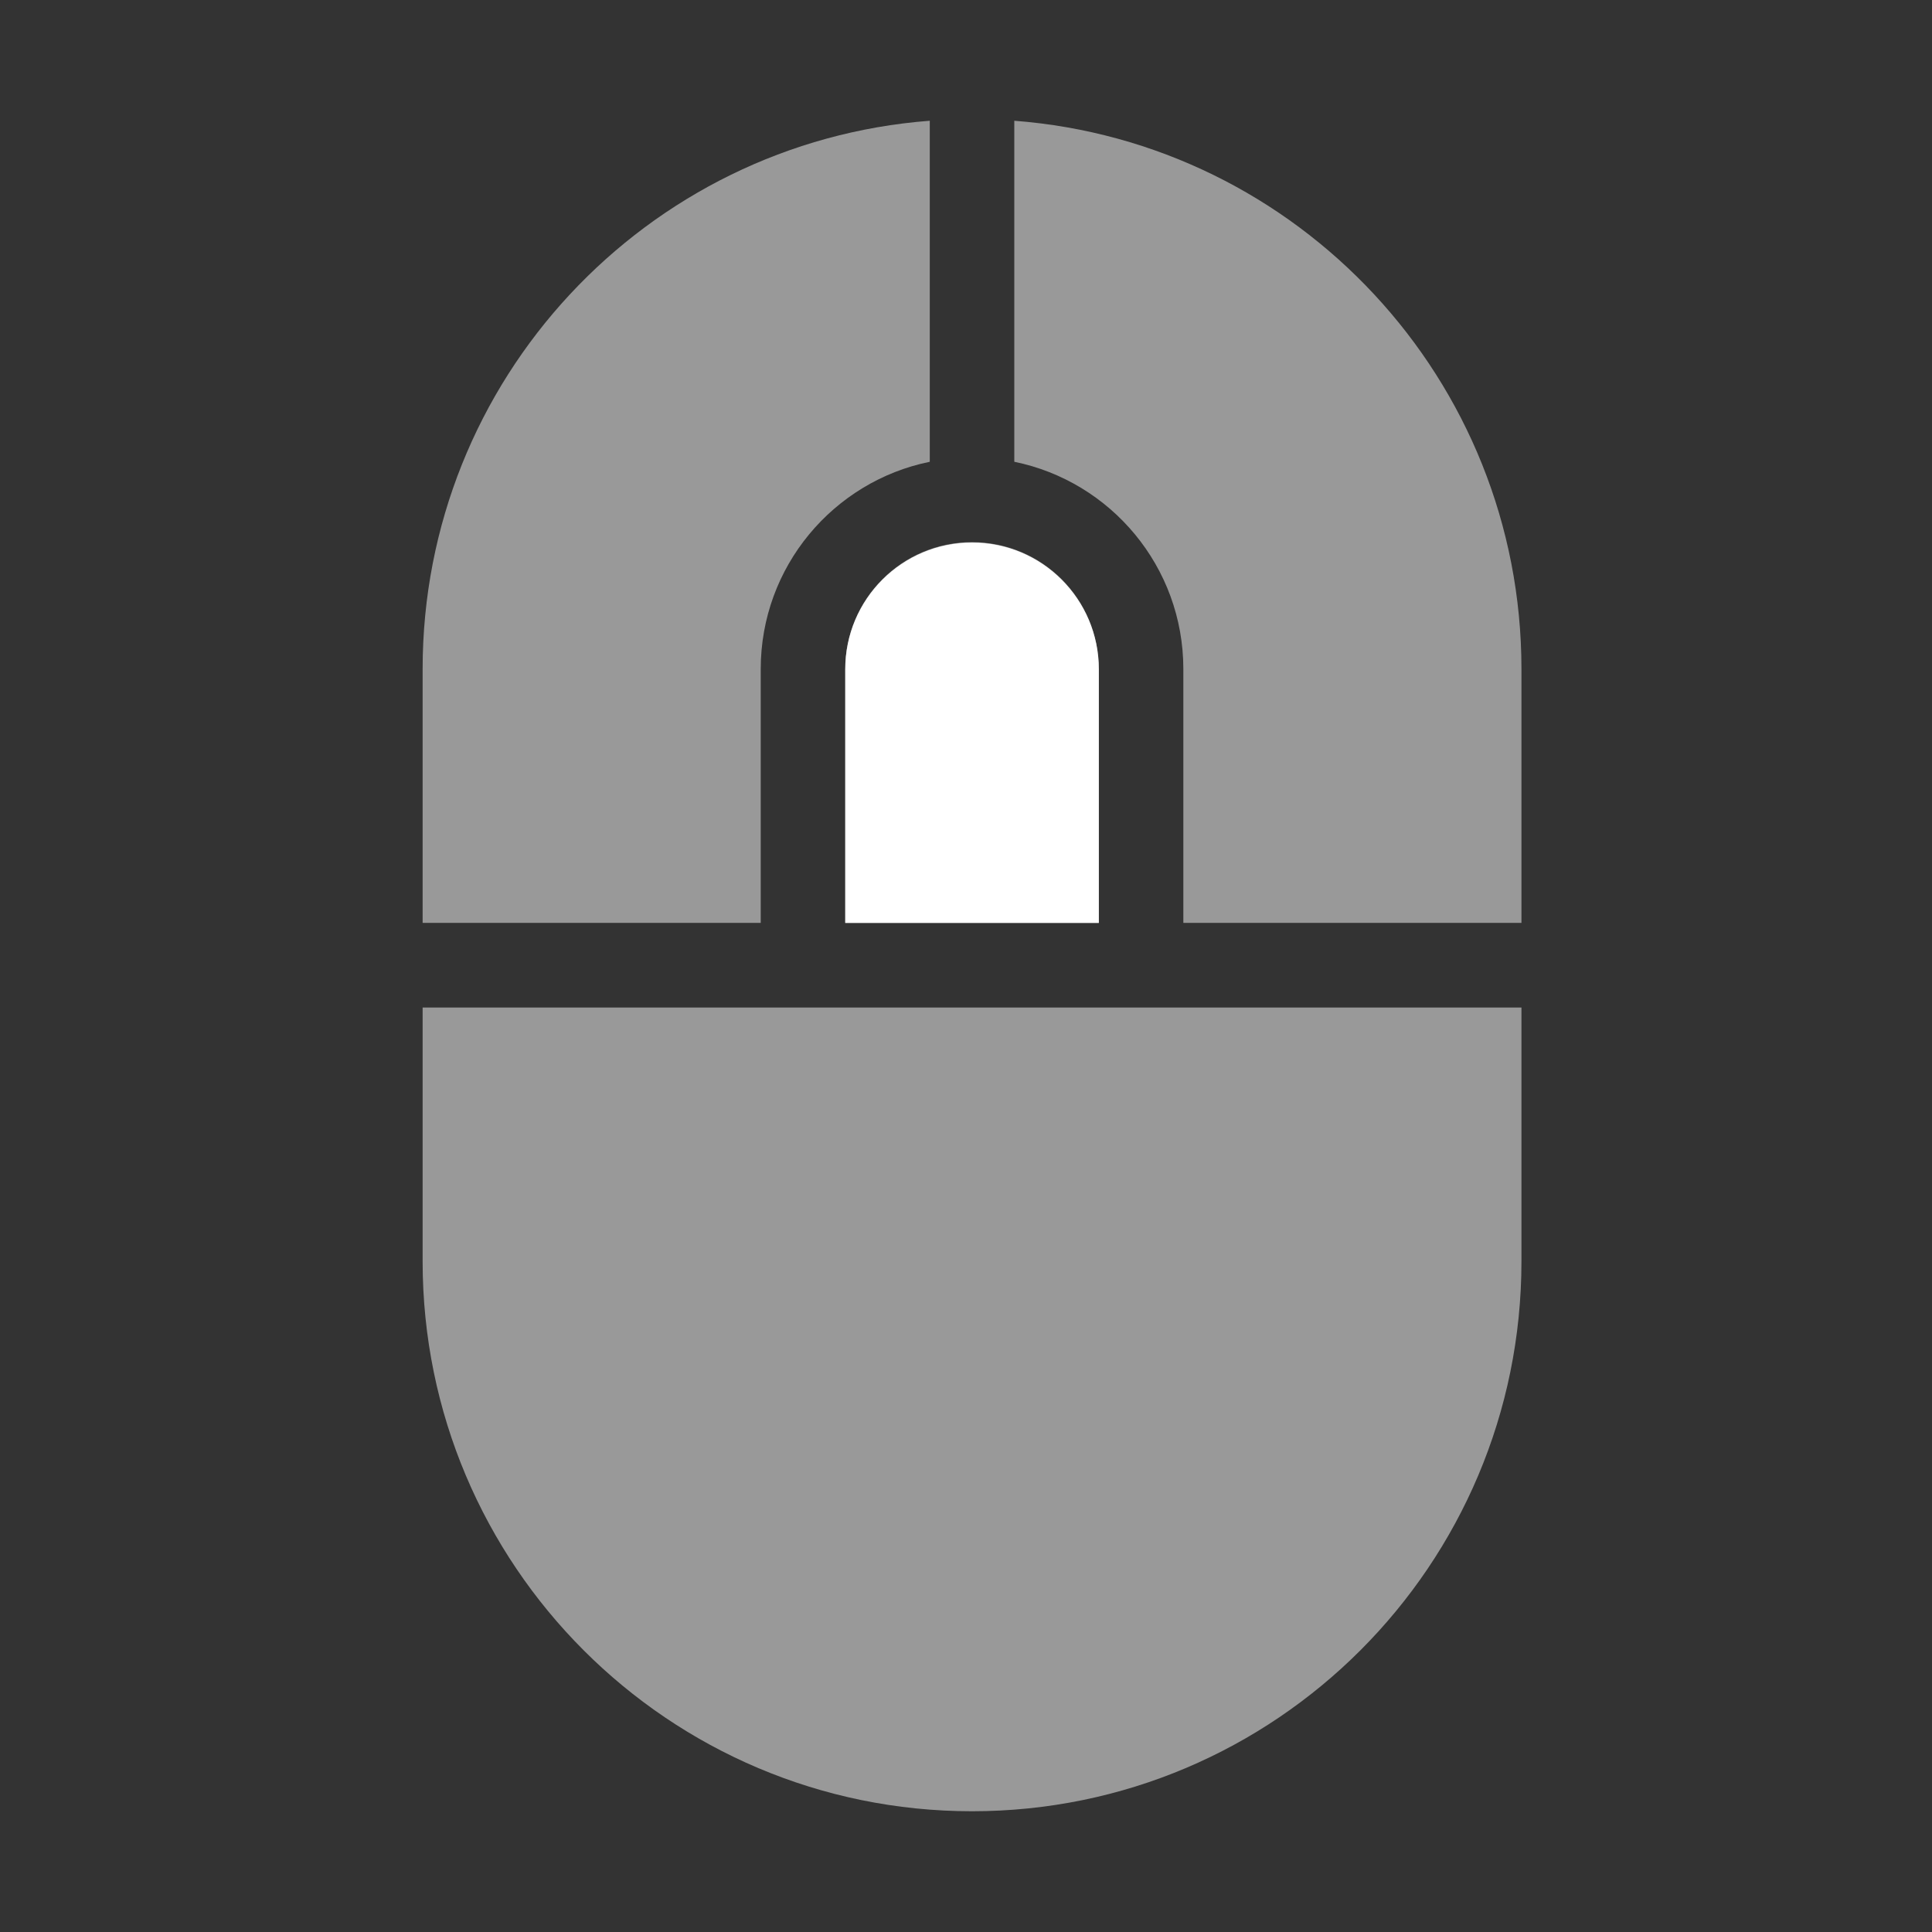 <svg width="64" height="64" viewBox="0 0 64 64" fill="none" xmlns="http://www.w3.org/2000/svg">
<rect x="0" y="0" width="64" height="64" fill="#333333" stroke="none"/>
<path opacity="0.5" fill-rule="evenodd" clip-rule="evenodd" d="M30.8 4C21.403 4.716 14 12.575 14 22.164V30.572H25.2V22.164C25.2 18.774 27.605 15.947 30.8 15.297V4ZM33.6 4V15.297C36.795 15.947 39.2 18.774 39.2 22.164V30.572H50.4V22.164C50.4 12.575 42.997 4.716 33.6 4ZM36.4 22.164V30.572H28V22.164C28 19.842 29.88 17.96 32.2 17.96C34.52 17.96 36.4 19.842 36.4 22.164ZM14 33.375V41.783C14 51.844 22.148 60 32.2 60C42.252 60 50.4 51.844 50.4 41.783V33.375H14Z" fill="white"/>
<path d="M36.4 22.173V30.573H28V22.173C28 19.854 29.88 17.973 32.2 17.973C34.52 17.973 36.4 19.854 36.4 22.173Z" fill="white"/>
</svg>
